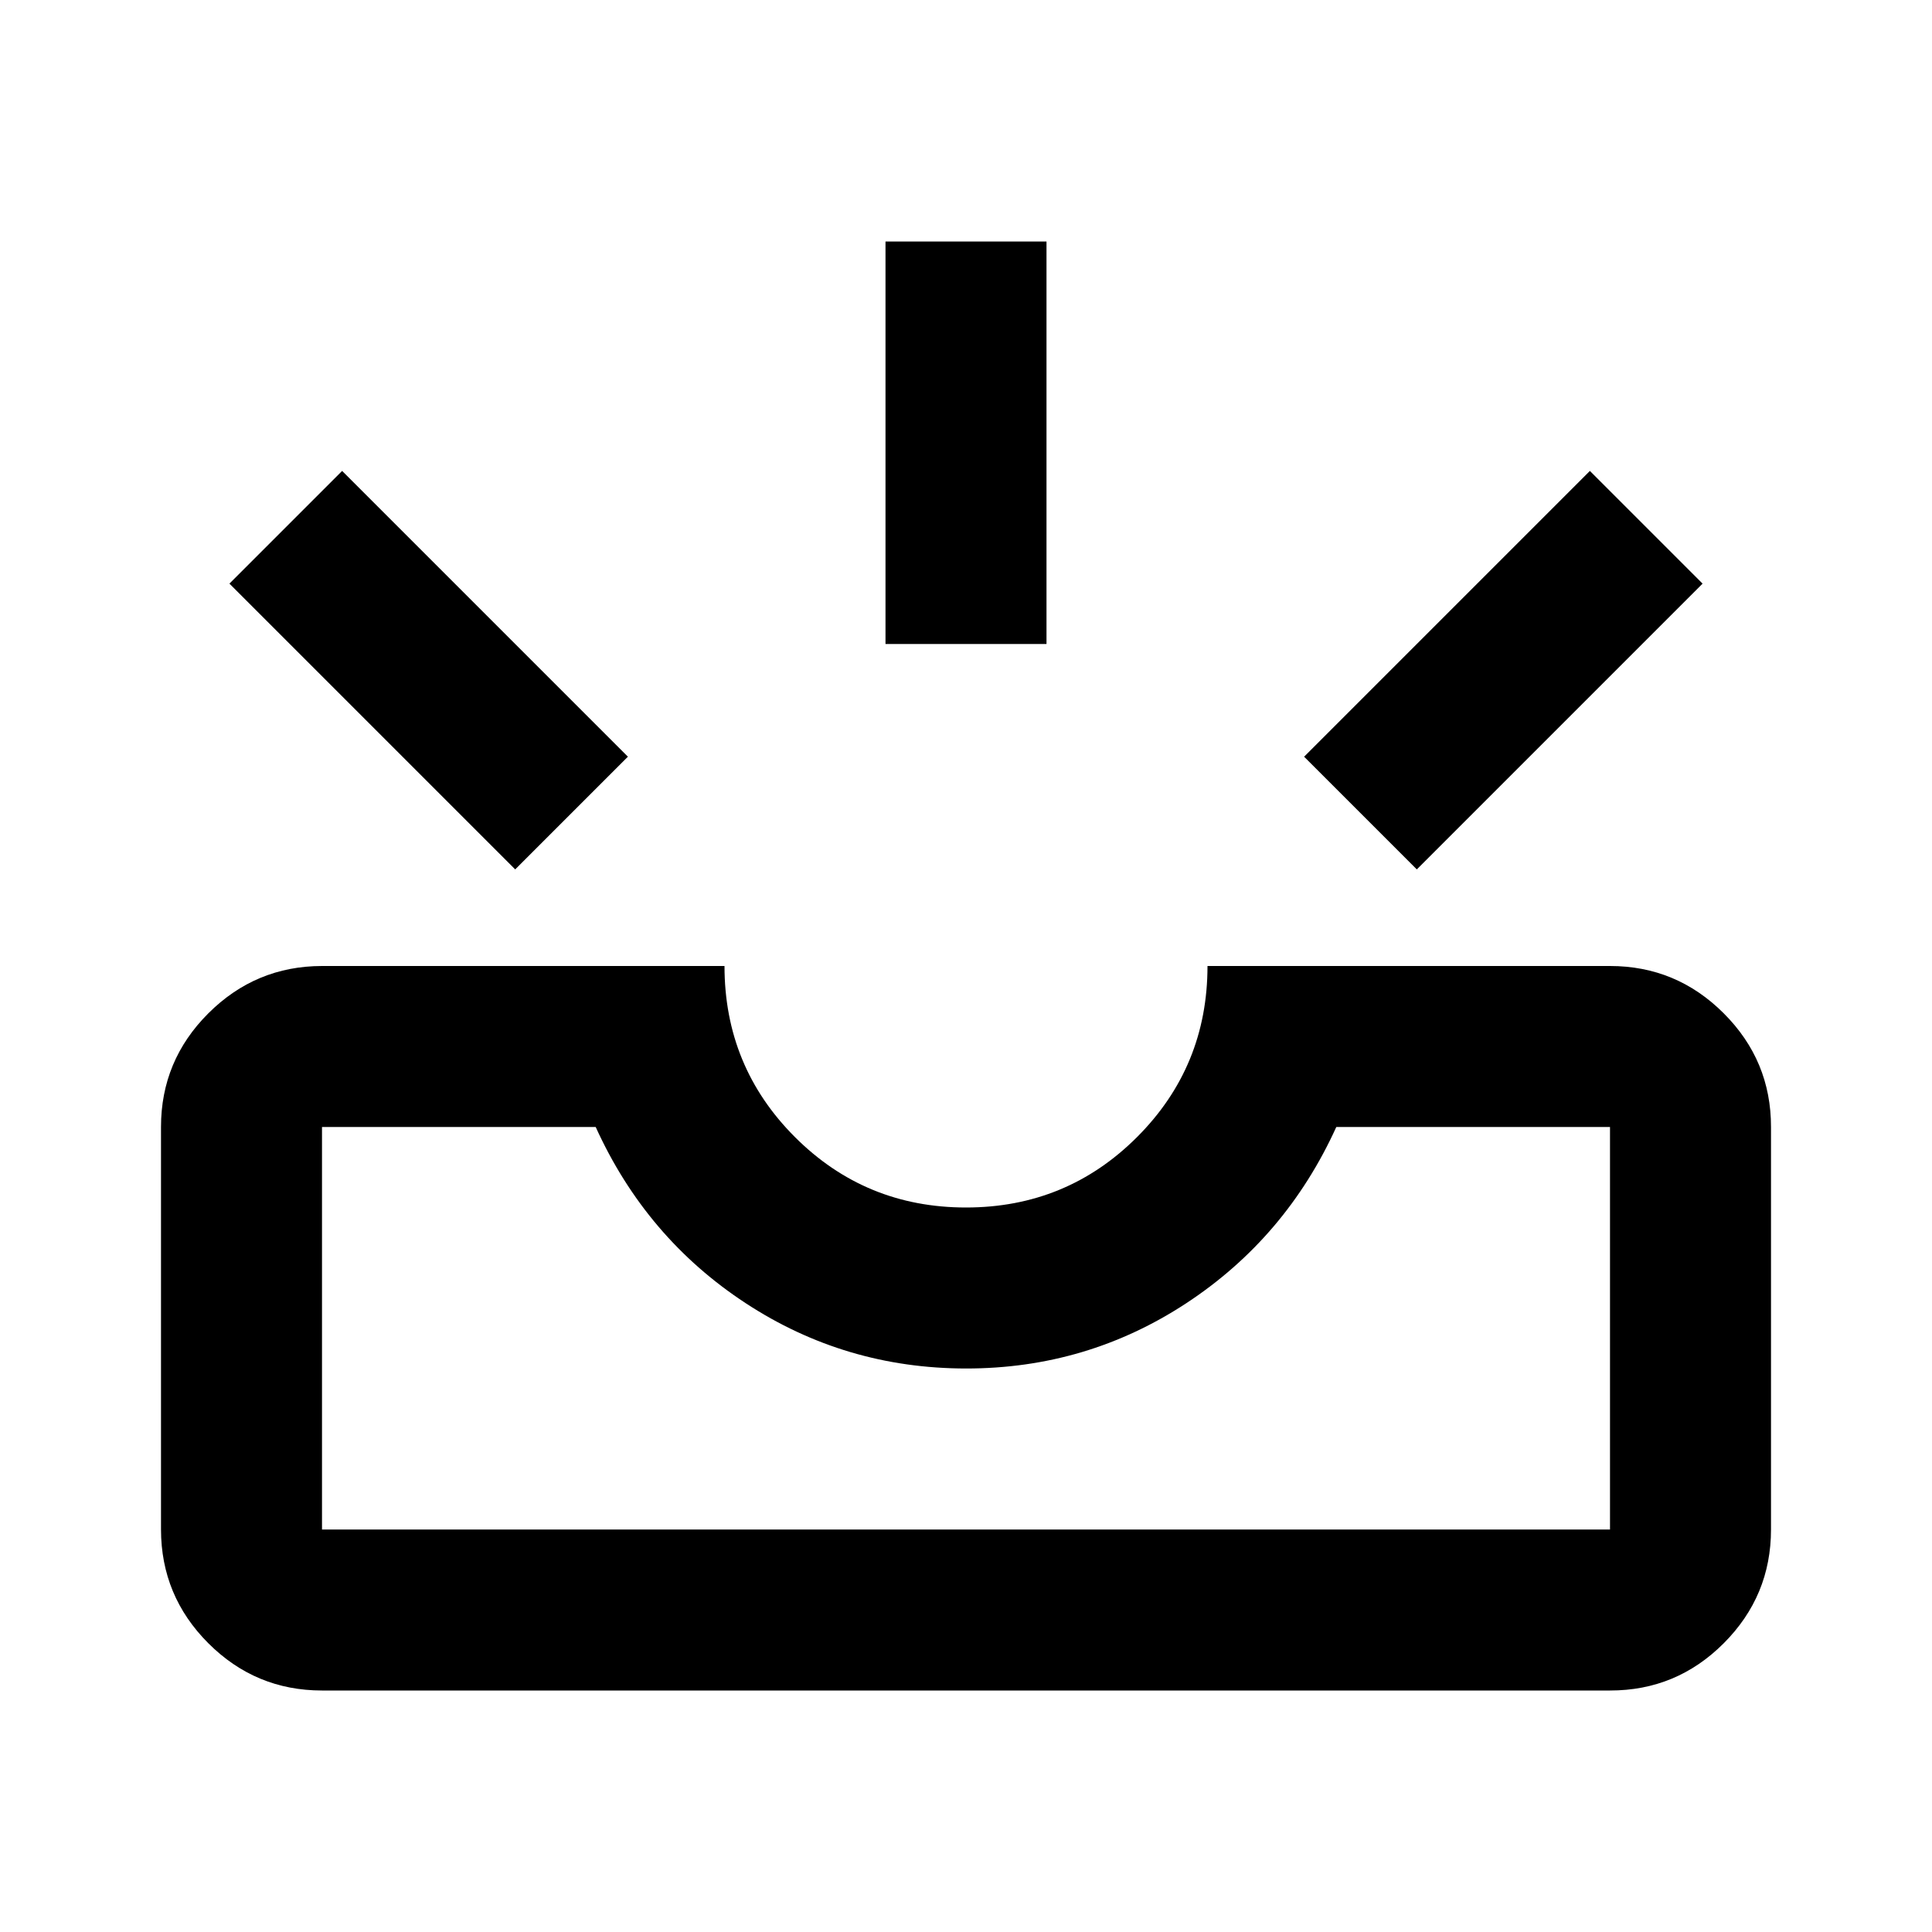<svg xmlns="http://www.w3.org/2000/svg" xmlns:xlink="http://www.w3.org/1999/xlink" width="24" height="24" viewBox="0 0 24 24"><path fill="currentColor" d="M4 21q-.825 0-1.412-.587T2 19v-5q0-.825.588-1.412T4 12h5q0 1.25.875 2.125T12 15t2.125-.875T15 12h5q.825 0 1.413.588T22 14v5q0 .825-.587 1.413T20 21zm0-2h16v-5h-3.4q-.625 1.375-1.862 2.188T12 17t-2.738-.812T7.4 14H4zm13.6-8.2l-1.4-1.4l3.55-3.55l1.4 1.4zm-11.2 0L2.85 7.25l1.4-1.4L7.8 9.4zM11 8V3h2v5zM4 19h16z"/></svg>